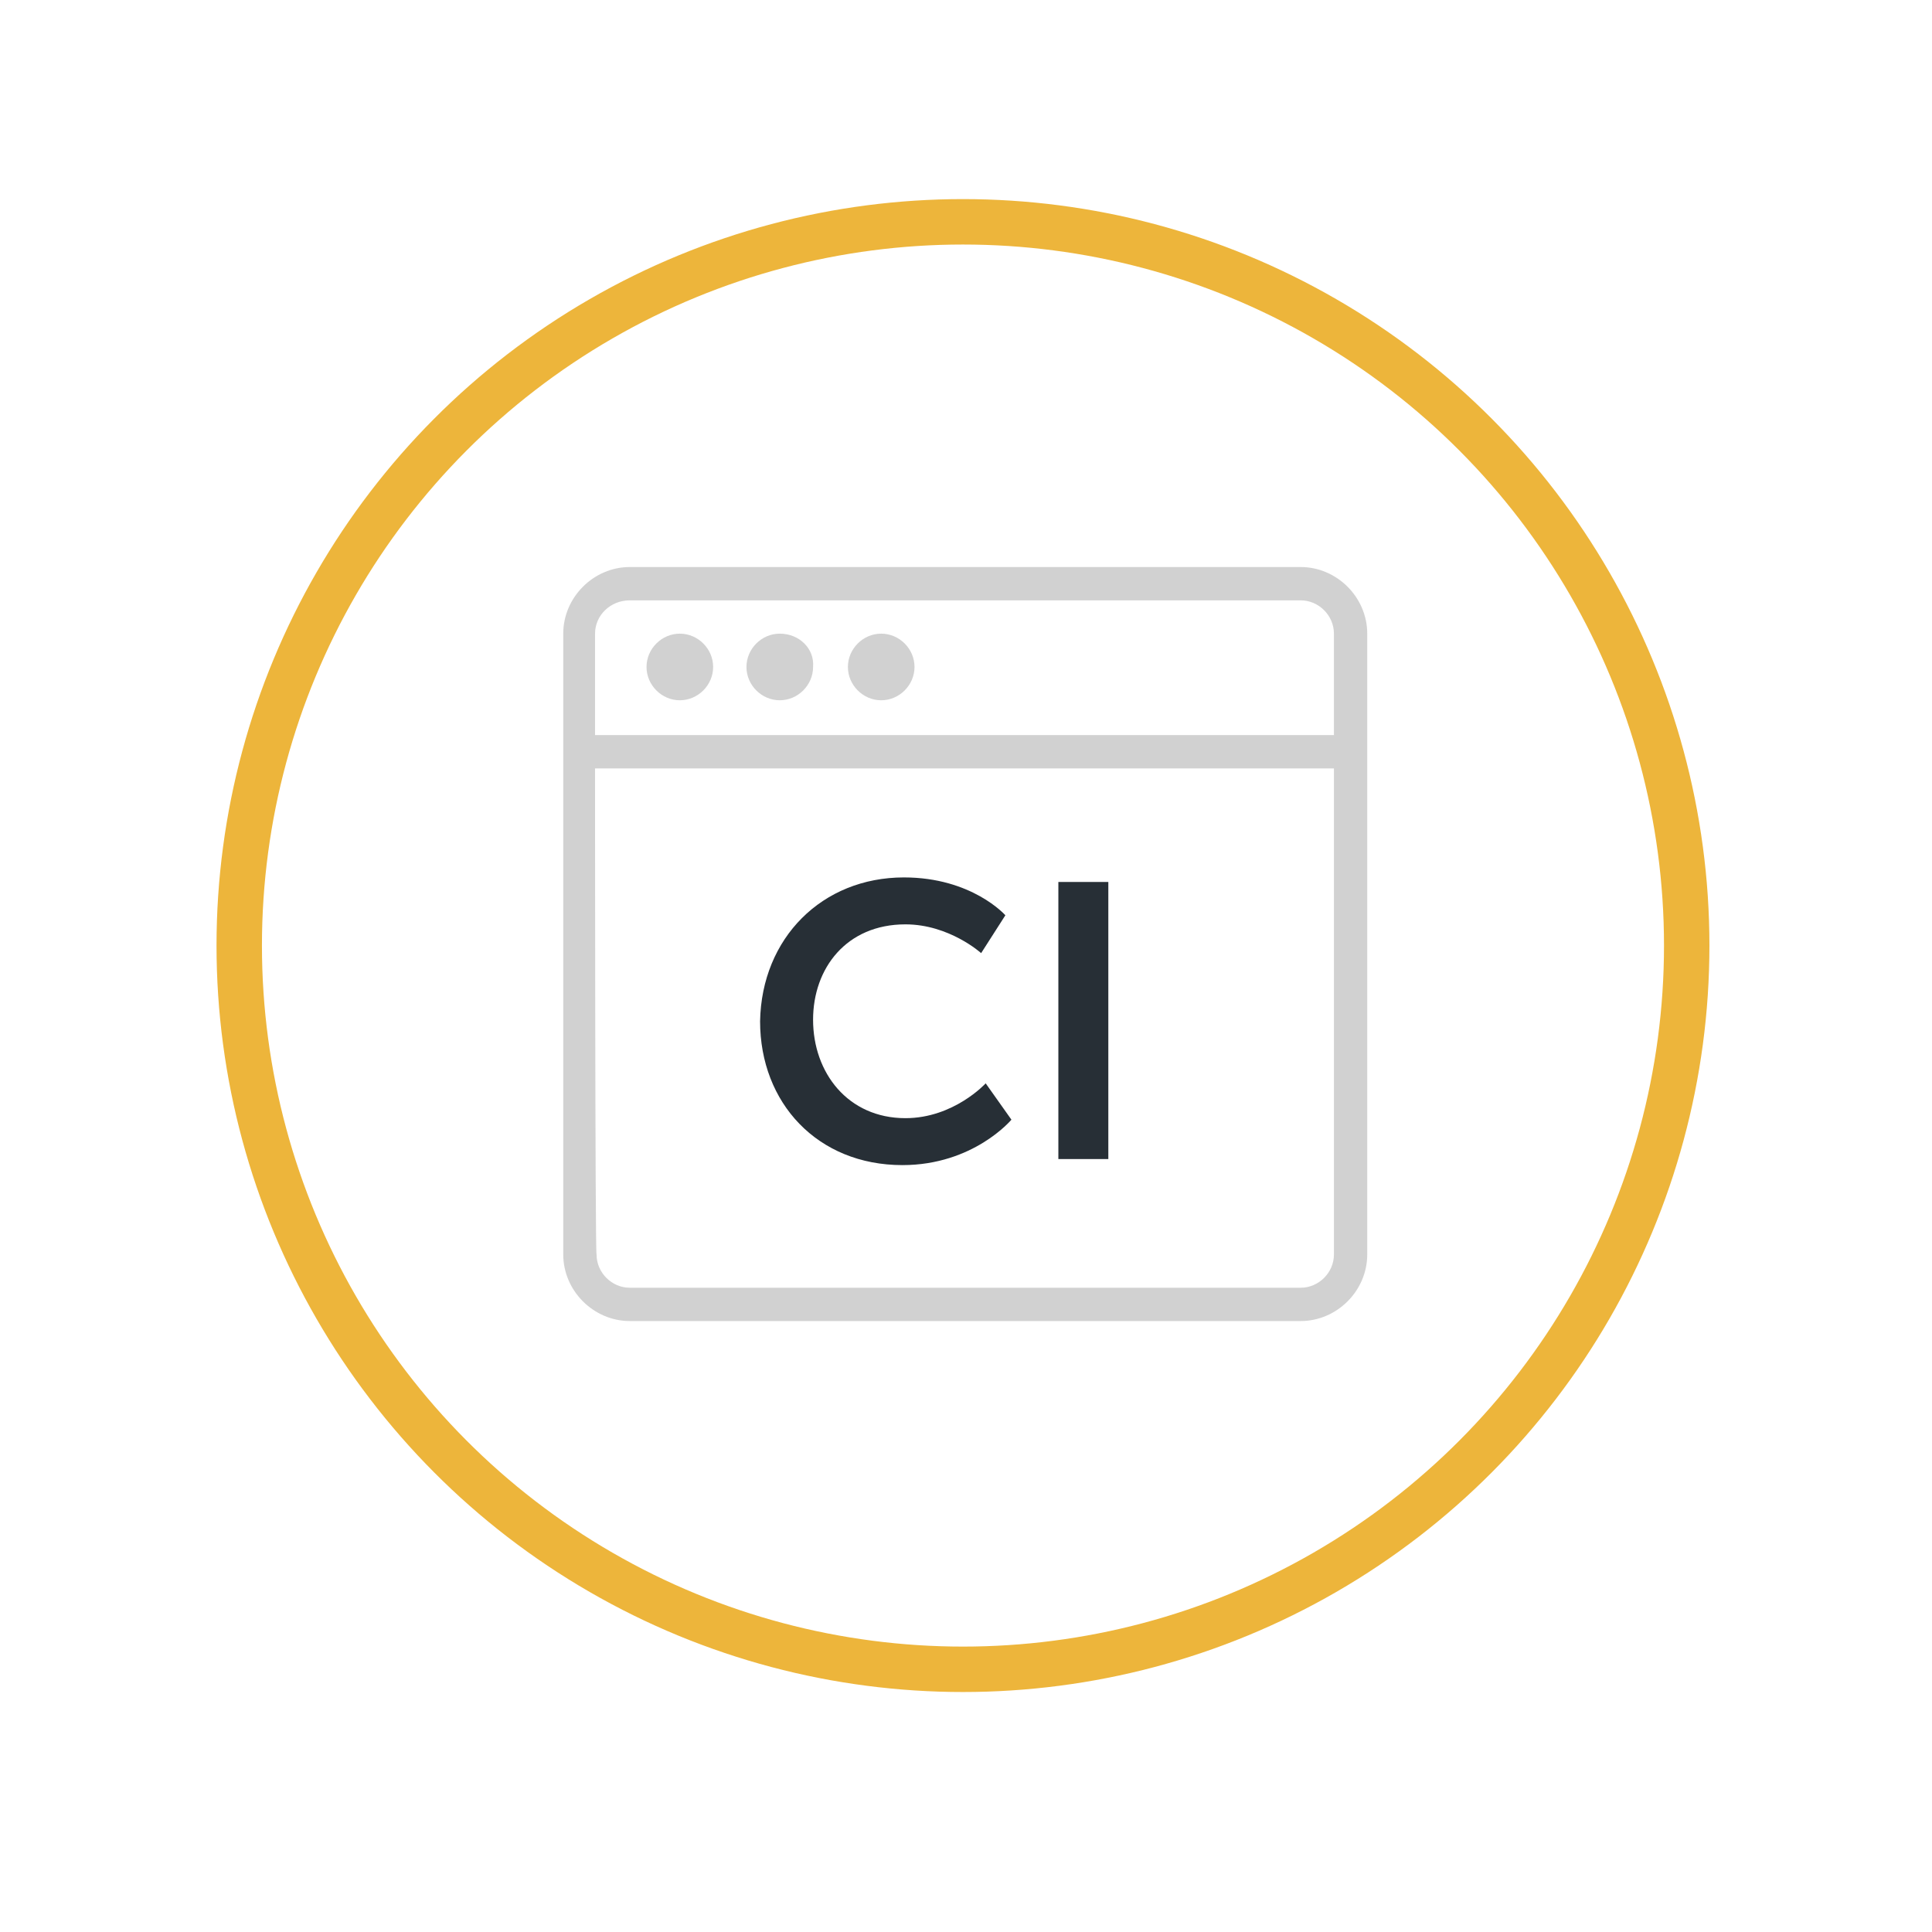 <?xml version="1.0" encoding="utf-8"?>
<svg version="1.1" id="Layer_1" xmlns="http://www.w3.org/2000/svg" xmlns:xlink="http://www.w3.org/1999/xlink" x="0px" y="0px"
	 viewBox="0 0 127.6 124.1" style="enable-background:new 0 0 127.6 124.1;" xml:space="preserve" width="140" height="140">
<style type="text/css">
	.st0{fill:none;stroke:#EDB53B;stroke-width:3;stroke-miterlimit:10;}
	.st1{fill:#D1D1D1;}
	.st2{fill:#272F36;}
</style>
<circle class="st0" cx="63.6" cy="60.7" r="47.8"/>
<path class="st1" d="M41.6,35.7c-2.4,0-4.4,2-4.4,4.4v6.7V49v32.1c0,2.4,2,4.4,4.4,4.4h44.3c2.4,0,4.4-2,4.4-4.4V49v-2.2v-6.7
	c0-2.4-2-4.4-4.4-4.4C85.9,35.7,41.6,35.7,41.6,35.7z M41.6,37.9h44.3c1.2,0,2.2,1,2.2,2.2v6.7H39.3v-6.7
	C39.3,38.9,40.3,37.9,41.6,37.9z M39.3,49h48.8v32.1c0,1.2-1,2.2-2.2,2.2H41.6c-1.2,0-2.2-1-2.2-2.2C39.3,81.1,39.3,49,39.3,49z"/>
<path class="st1" d="M44.9,40.1c-1.2,0-2.2,1-2.2,2.2c0,1.2,1,2.2,2.2,2.2c1.2,0,2.2-1,2.2-2.2c0,0,0,0,0,0
	C47.1,41.1,46.1,40.1,44.9,40.1C44.9,40.1,44.9,40.1,44.9,40.1z"/>
<path class="st1" d="M51.5,40.1c-1.2,0-2.2,1-2.2,2.2c0,0,0,0,0,0c0,1.2,1,2.2,2.2,2.2c0,0,0,0,0,0c1.2,0,2.2-1,2.2-2.2c0,0,0,0,0,0
	C53.8,41.1,52.8,40.1,51.5,40.1C51.5,40.1,51.5,40.1,51.5,40.1z"/>
<path class="st1" d="M58.2,40.1c-1.2,0-2.2,1-2.2,2.2c0,0,0,0,0,0c0,1.2,1,2.2,2.2,2.2c0,0,0,0,0,0c1.2,0,2.2-1,2.2-2.2c0,0,0,0,0,0
	C60.4,41.1,59.4,40.1,58.2,40.1C58.2,40.1,58.2,40.1,58.2,40.1z"/>
<g>
	<path class="st2" d="M59.7,56.2c4.5,0,6.7,2.5,6.7,2.5l-1.6,2.5c0,0-2.1-1.9-5-1.9c-3.9,0-6.1,2.9-6.1,6.3c0,3.5,2.3,6.5,6.1,6.5
		c3.2,0,5.3-2.3,5.3-2.3l1.7,2.4c0,0-2.5,3-7.2,3c-5.6,0-9.4-4.1-9.4-9.5C50.3,60.2,54.3,56.2,59.7,56.2z"/>
	<path class="st2" d="M69.9,56.5h3.3v18.3h-3.3V56.5z"/>
</g>
</svg>
